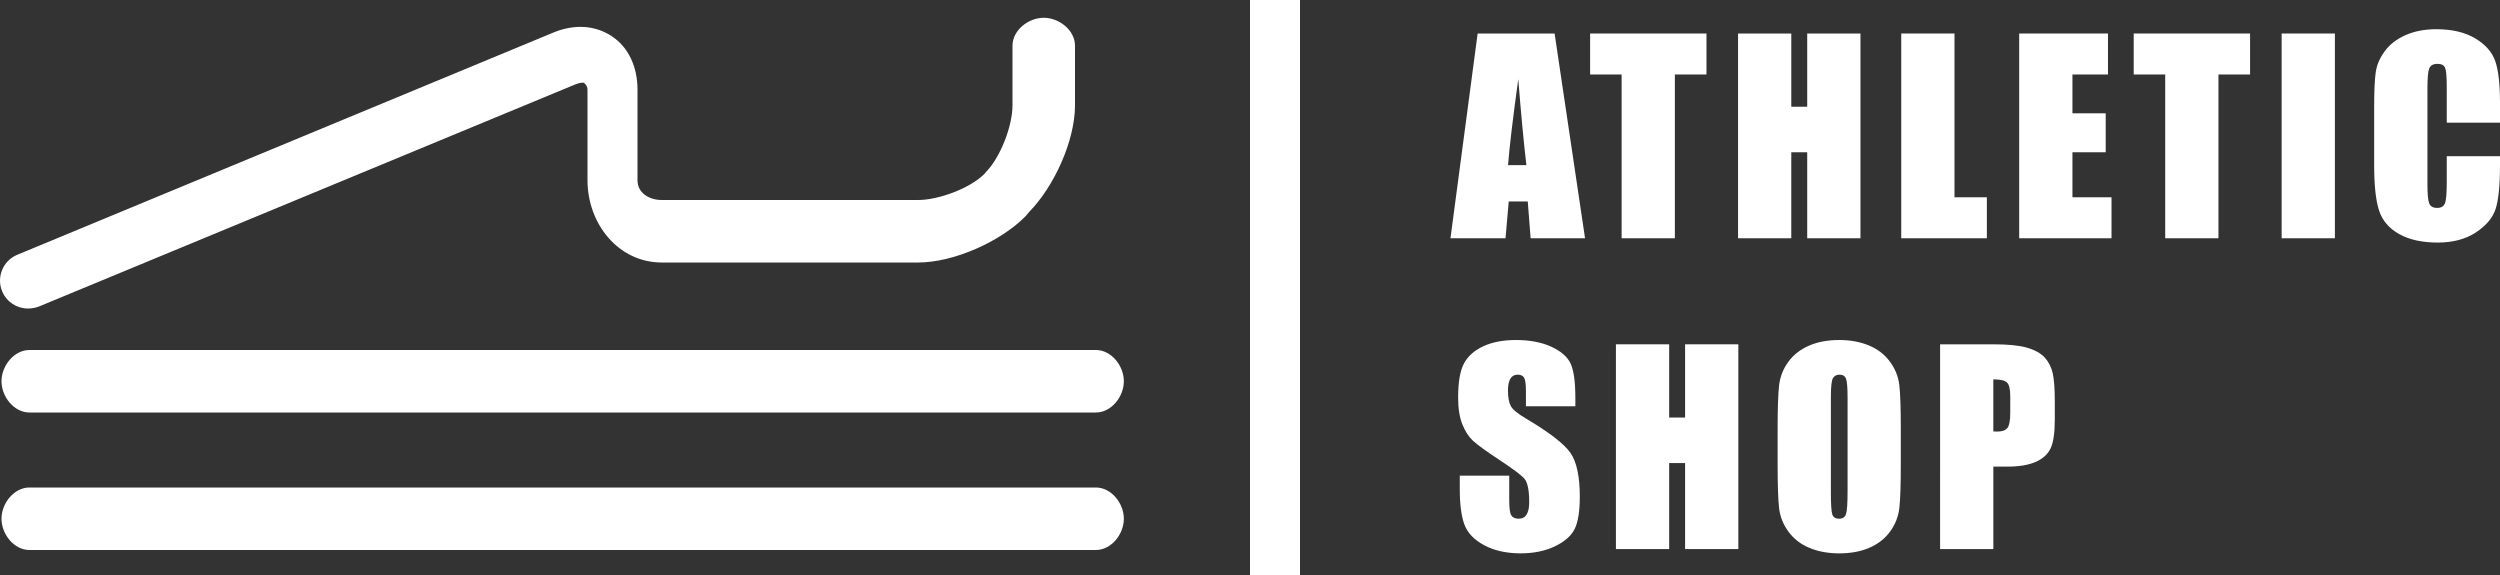 <?xml version="1.0" encoding="utf-8"?>
<!-- Generator: Adobe Illustrator 16.0.2, SVG Export Plug-In . SVG Version: 6.00 Build 0)  -->
<!DOCTYPE svg PUBLIC "-//W3C//DTD SVG 1.1//EN" "http://www.w3.org/Graphics/SVG/1.1/DTD/svg11.dtd">
<svg version="1.1" id="Layer_2" xmlns="http://www.w3.org/2000/svg" xmlns:xlink="http://www.w3.org/1999/xlink" x="0px" y="0px"
	 width="200px" height="46px" viewBox="0 0 200 46" enable-background="new 0 0 200 46" xml:space="preserve">
<rect x="0" y="0" width="200" height="46" fill="#333333" stroke="none"/>
<g>
	<path fill="#FFFFFF" d="M2.236,24.682c-0.877,0-1.708-0.519-2.065-1.379c-0.472-1.14,0.069-2.447,1.209-2.92L44.264,2.606
		c1.685-0.699,3.362-0.589,4.694,0.301S51,5.354,51,7.178v7.245C51,15.431,51.928,16,52.936,16h20.517
		c1.636,0,4.17-0.937,5.317-2.104l0.109-0.136C80.034,12.586,81,10.078,81,8.43V3.657c0-1.234,1.266-2.235,2.5-2.235
		s2.5,1,2.5,2.235V8.43c0,2.837-1.68,6.503-3.669,8.527l-0.284,0.339C80.05,19.327,76.303,21,73.453,21H52.936
		C49.463,21,47,17.896,47,14.423V7.178c0-0.359-0.268-0.529-0.298-0.561c-0.023-0.005-0.304-0.02-0.636,0.118L3.136,24.512
		C2.856,24.627,2.521,24.682,2.236,24.682z"/>
	<path fill="#FFFFFF" d="M87.673,33H2.354c-1.234,0-2.234-1.266-2.234-2.5s1-2.5,2.234-2.5h85.319c1.234,0,2.235,1.266,2.235,2.5
		S88.907,33,87.673,33z"/>
	<path fill="#FFFFFF" d="M87.673,44H2.354c-1.234,0-2.234-1.266-2.234-2.5s1-2.5,2.234-2.5h85.319c1.234,0,2.235,1.266,2.235,2.5
		S88.907,44,87.673,44z"/>
	<rect x="100" fill="#FFFFFF" width="4" height="46"/>
	<g>
		<path fill="#FFFFFF" d="M124.368,2.681l2.436,16.38h-4.354l-0.229-2.944h-1.523l-0.256,2.944h-4.404l2.173-16.38H124.368z
			 M122.111,13.213c-0.216-1.855-0.432-4.148-0.649-6.88c-0.434,3.137-0.707,5.43-0.818,6.88H122.111z"/>
		<path fill="#FFFFFF" d="M136.518,2.681v3.278h-2.529v13.102h-4.259V5.959h-2.52V2.681H136.518z"/>
		<path fill="#FFFFFF" d="M148.837,2.681v16.38h-4.26v-6.879h-1.274v6.879h-4.259V2.681h4.259v5.858h1.274V2.681H148.837z"/>
		<path fill="#FFFFFF" d="M156.359,2.681v13.102h2.59v3.278h-6.85V2.681H156.359z"/>
		<path fill="#FFFFFF" d="M161.535,2.681h7.103v3.278h-2.843v3.106h2.661v3.116h-2.661v3.602h3.126v3.278h-7.386V2.681z"/>
		<path fill="#FFFFFF" d="M180.006,2.681v3.278h-2.53v13.102h-4.259V5.959h-2.52V2.681H180.006z"/>
		<path fill="#FFFFFF" d="M186.791,2.681v16.38h-4.259V2.681H186.791z"/>
		<path fill="#FFFFFF" d="M200,9.813h-4.259V6.966c0-0.828-0.045-1.344-0.136-1.549c-0.091-0.206-0.292-0.308-0.602-0.308
			c-0.351,0-0.574,0.125-0.668,0.375c-0.095,0.25-0.141,0.789-0.141,1.619v7.608c0,0.796,0.046,1.315,0.141,1.558
			c0.094,0.243,0.307,0.364,0.638,0.364c0.317,0,0.524-0.122,0.622-0.365c0.098-0.243,0.146-0.815,0.146-1.714v-2.059H200v0.638
			c0,1.695-0.12,2.898-0.359,3.607c-0.239,0.709-0.769,1.331-1.588,1.865c-0.82,0.533-1.83,0.8-3.03,0.8
			c-1.248,0-2.276-0.226-3.086-0.678c-0.809-0.451-1.345-1.077-1.608-1.876c-0.263-0.799-0.395-2.001-0.395-3.607V8.458
			c0-1.181,0.041-2.066,0.121-2.656c0.081-0.59,0.322-1.158,0.724-1.705c0.401-0.546,0.958-0.976,1.669-1.29
			c0.711-0.313,1.529-0.47,2.453-0.47c1.254,0,2.29,0.242,3.106,0.727c0.816,0.485,1.352,1.09,1.609,1.814
			C199.872,5.602,200,6.729,200,8.257V9.813z"/>
		<path fill="#FFFFFF" d="M126.03,32.502h-3.956v-1.214c0-0.566-0.051-0.927-0.152-1.083c-0.101-0.155-0.27-0.232-0.506-0.232
			c-0.256,0-0.45,0.104-0.582,0.314c-0.131,0.209-0.197,0.526-0.197,0.951c0,0.547,0.074,0.959,0.222,1.235
			c0.141,0.277,0.542,0.611,1.203,1.001c1.896,1.125,3.09,2.049,3.583,2.771c0.492,0.722,0.738,1.885,0.738,3.49
			c0,1.167-0.136,2.027-0.41,2.58c-0.273,0.553-0.801,1.017-1.583,1.391c-0.783,0.374-1.693,0.562-2.732,0.562
			c-1.14,0-2.113-0.216-2.919-0.647s-1.334-0.981-1.583-1.649c-0.25-0.667-0.374-1.615-0.374-2.843v-1.073h3.956v1.994
			c0,0.614,0.056,1.008,0.167,1.184c0.112,0.175,0.309,0.263,0.592,0.263c0.283,0,0.494-0.111,0.632-0.334
			c0.138-0.222,0.207-0.553,0.207-0.991c0-0.964-0.131-1.595-0.395-1.892c-0.27-0.297-0.934-0.792-1.993-1.487
			c-1.059-0.701-1.76-1.21-2.104-1.528c-0.344-0.317-0.629-0.755-0.854-1.315c-0.226-0.56-0.339-1.275-0.339-2.145
			c0-1.254,0.16-2.172,0.48-2.752c0.32-0.58,0.838-1.034,1.553-1.361c0.715-0.327,1.579-0.491,2.59-0.491
			c1.106,0,2.049,0.179,2.828,0.536c0.779,0.358,1.295,0.808,1.548,1.351c0.252,0.543,0.379,1.466,0.379,2.767V32.502z"/>
		<path fill="#FFFFFF" d="M139.067,27.545v16.38h-4.259v-6.88h-1.274v6.88h-4.26v-16.38h4.26v5.858h1.274v-5.858H139.067z"/>
		<path fill="#FFFFFF" d="M152.064,37.137c0,1.646-0.039,2.811-0.116,3.496s-0.32,1.31-0.729,1.876
			c-0.408,0.567-0.959,1.001-1.654,1.306c-0.695,0.303-1.504,0.455-2.428,0.455c-0.877,0-1.664-0.144-2.362-0.43
			c-0.698-0.287-1.259-0.717-1.685-1.29c-0.425-0.573-0.678-1.197-0.759-1.872c-0.081-0.674-0.121-1.854-0.121-3.541v-2.803
			c0-1.646,0.039-2.811,0.116-3.495c0.077-0.685,0.32-1.311,0.729-1.877c0.408-0.566,0.959-1.002,1.654-1.305
			c0.695-0.304,1.504-0.456,2.428-0.456c0.877,0,1.665,0.144,2.363,0.43c0.698,0.287,1.26,0.717,1.684,1.29
			c0.425,0.573,0.678,1.197,0.759,1.872c0.081,0.674,0.121,1.855,0.121,3.541V37.137z M147.805,31.754
			c0-0.762-0.042-1.25-0.126-1.462c-0.084-0.213-0.258-0.319-0.521-0.319c-0.223,0-0.393,0.086-0.511,0.258
			c-0.118,0.172-0.177,0.68-0.177,1.523v7.649c0,0.95,0.039,1.538,0.116,1.76c0.078,0.223,0.258,0.334,0.542,0.334
			c0.29,0,0.476-0.128,0.557-0.384s0.121-0.867,0.121-1.831V31.754z"/>
		<path fill="#FFFFFF" d="M155.207,27.545h4.29c1.16,0,2.052,0.091,2.676,0.273s1.093,0.445,1.406,0.789
			c0.314,0.344,0.526,0.761,0.638,1.25c0.111,0.489,0.167,1.247,0.167,2.271v1.426c0,1.046-0.108,1.808-0.324,2.287
			s-0.612,0.846-1.188,1.103s-1.331,0.385-2.261,0.385h-1.143v6.596h-4.26V27.545z M159.466,30.348v4.168
			c0.121,0.007,0.226,0.01,0.313,0.01c0.391,0,0.663-0.096,0.814-0.288c0.151-0.192,0.227-0.592,0.227-1.199v-1.346
			c0-0.56-0.087-0.924-0.262-1.093C160.383,30.433,160.019,30.348,159.466,30.348z"/>
	</g>
</g>
</svg>
